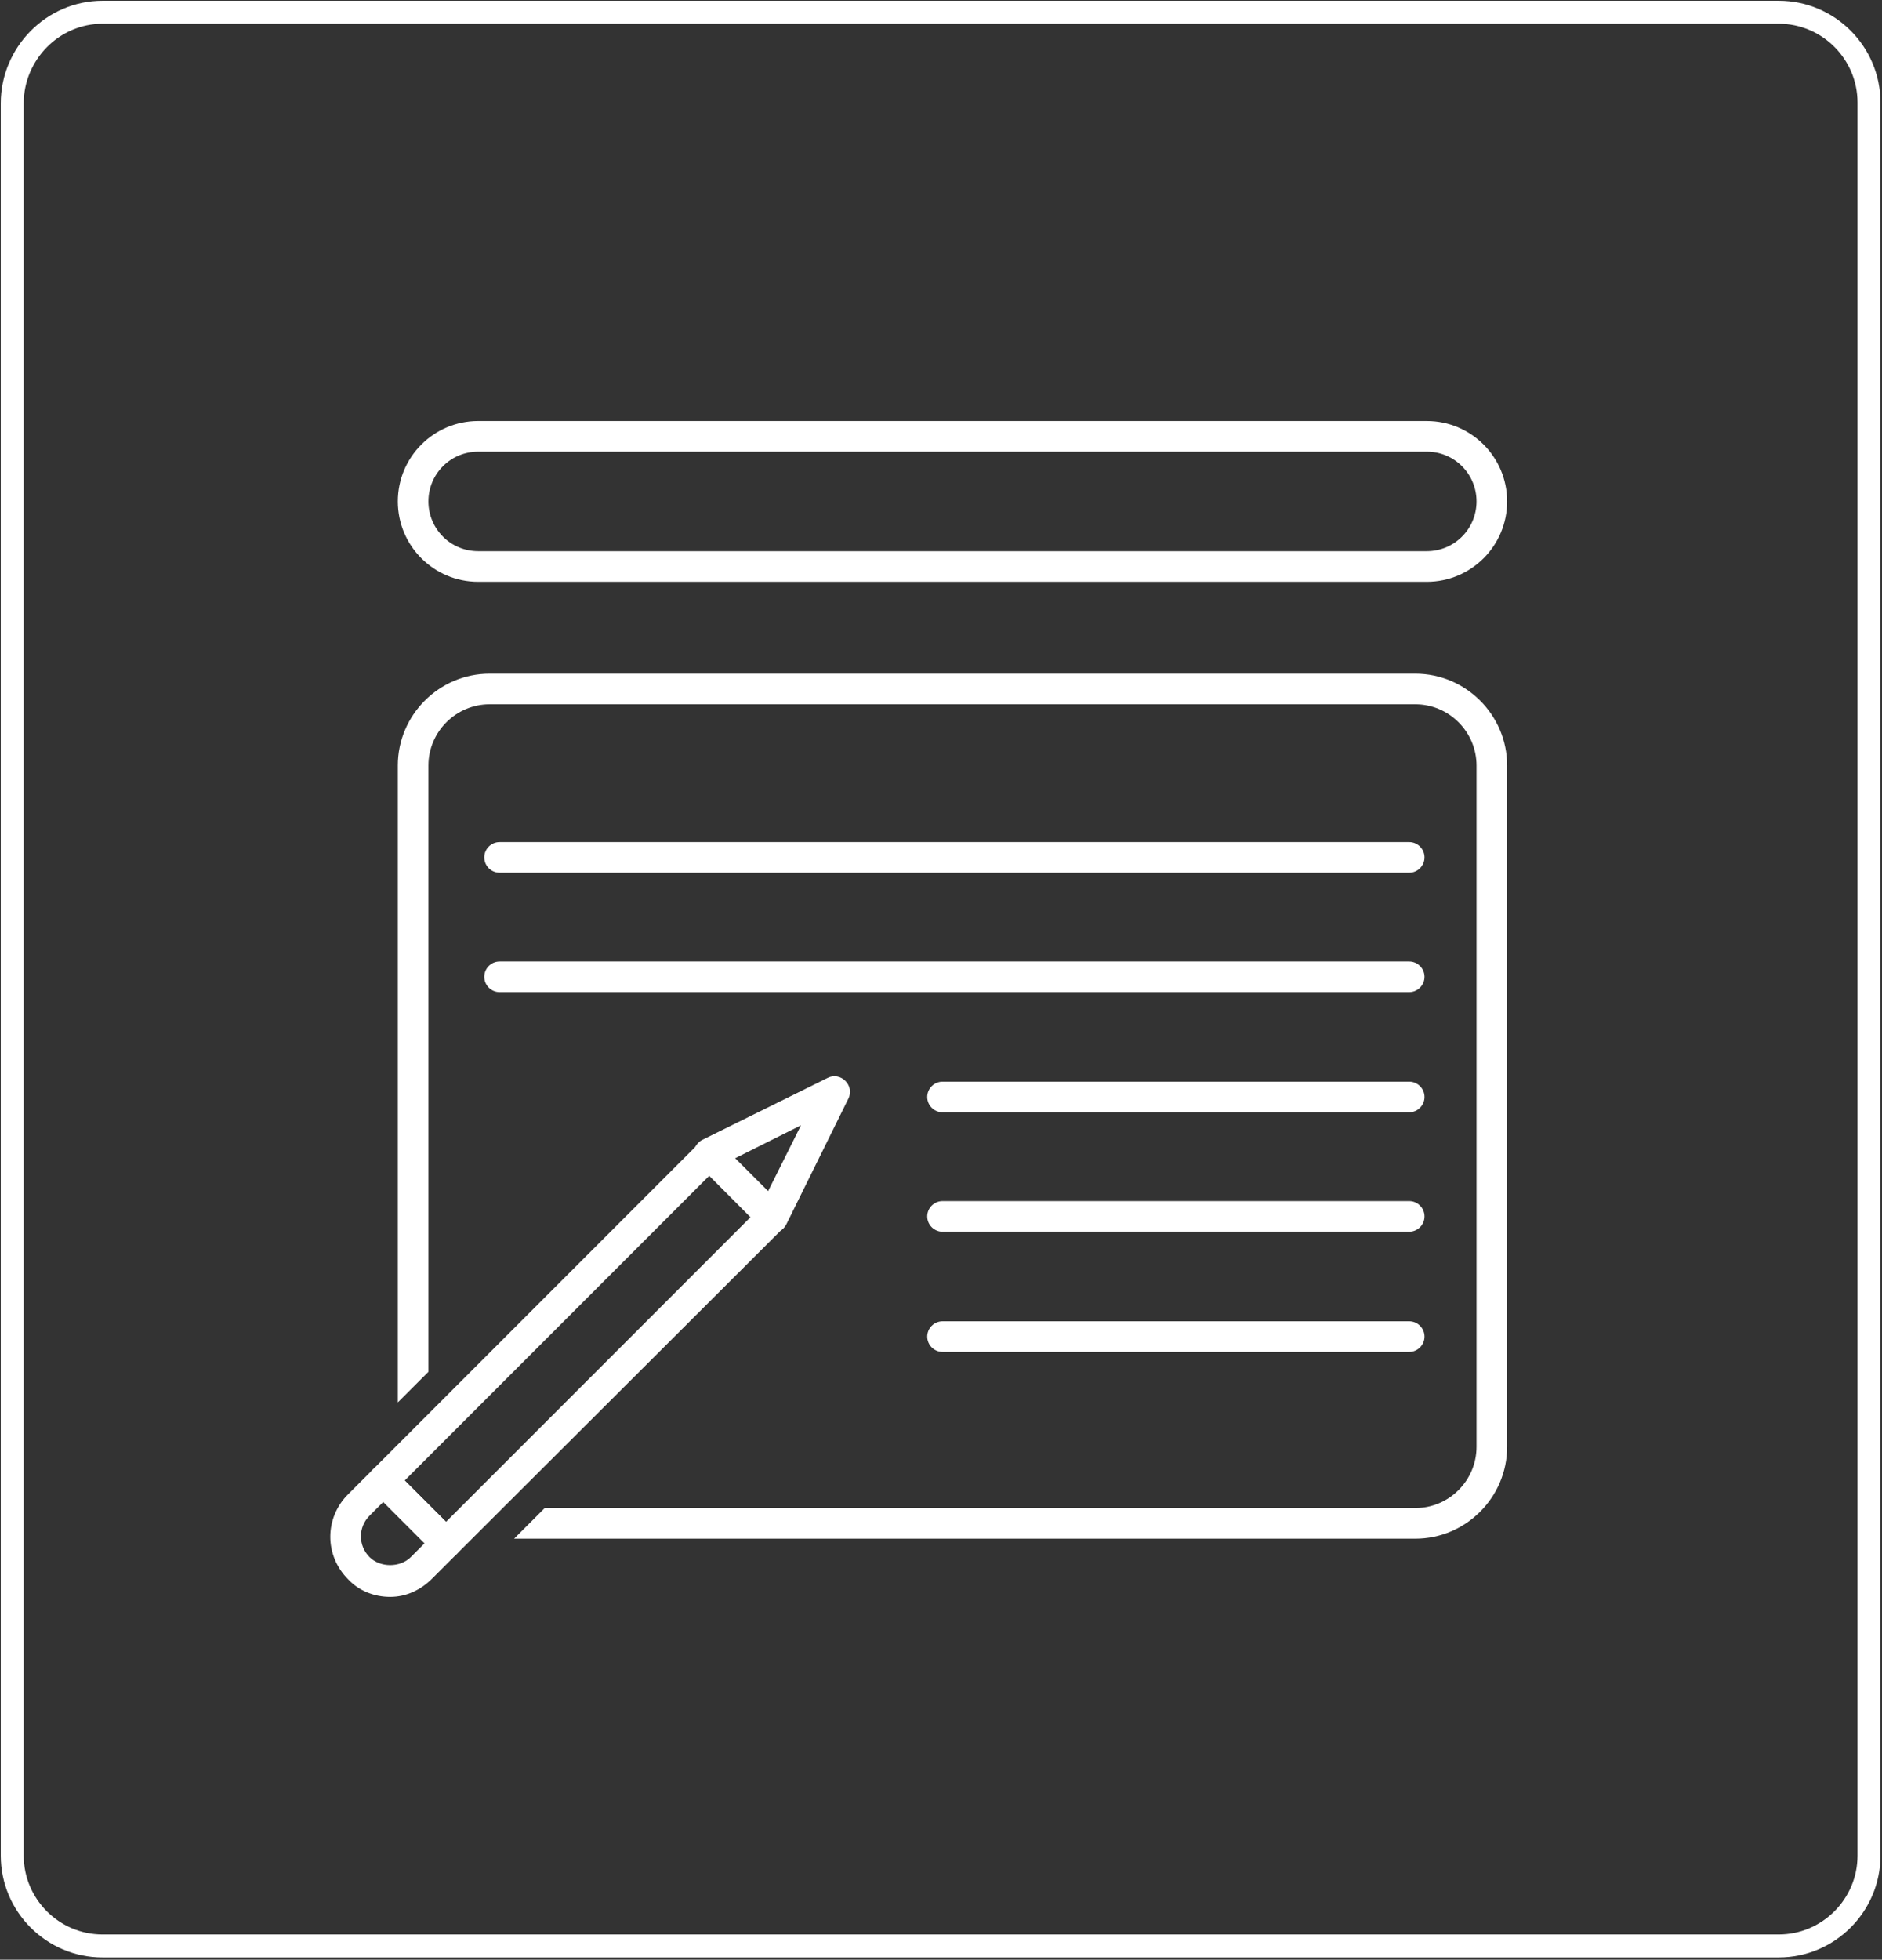 <?xml version="1.0" encoding="utf-8"?>
<!-- Generator: Adobe Illustrator 27.2.0, SVG Export Plug-In . SVG Version: 6.00 Build 0)  -->
<svg version="1.1" id="Слой_1" xmlns="http://www.w3.org/2000/svg" xmlns:xlink="http://www.w3.org/1999/xlink" x="0px" y="0px"
	 viewBox="0 0 246 256" style="enable-background:new 0 0 246 256;" xml:space="preserve">
<rect x="0" y="0" width="246" height="256" fill="#333333" stroke="none"/>
<style type="text/css">
	.st0{fill:none;stroke:#FFFFFF;stroke-width:3;stroke-miterlimit:10;}
	.st1{fill:#FFFFFF;}
</style>
<path class="st0" d="M1.6,13.5C1.6,7,6.9,1.6,13.4,1.6h219.1c6.5,0,11.8,5.3,11.8,11.8v229c0,6.5-5.3,11.8-11.8,11.8H13.4
	c-6.5,0-11.8-5.3-11.8-11.8V13.5z"/>
<path class="st1" d="M186.5,55h-124C56.7,55,52,59.7,52,65.5S56.7,76,62.5,76h124c5.8,0,10.5-4.7,10.5-10.5S192.3,55,186.5,55z
	 M186.5,72h-124c-3.6,0-6.5-2.9-6.5-6.5s2.9-6.5,6.5-6.5h124c3.6,0,6.5,2.9,6.5,6.5S190.1,72,186.5,72z"/>
<path class="st1" d="M184.2,145.3h-61c-1.1,0-2-0.9-2-2l0,0c0-1.1,0.9-2,2-2h61c1.1,0,2,0.9,2,2l0,0
	C186.2,144.4,185.3,145.3,184.2,145.3z"/>
<path class="st1" d="M184.2,160.9h-61c-1.1,0-2-0.9-2-2l0,0c0-1.1,0.9-2,2-2h61c1.1,0,2,0.9,2,2l0,0
	C186.2,160,185.3,160.9,184.2,160.9z"/>
<path class="st1" d="M184.2,176.6h-61c-1.1,0-2-0.9-2-2l0,0c0-1.1,0.9-2,2-2h61c1.1,0,2,0.9,2,2l0,0
	C186.2,175.7,185.3,176.6,184.2,176.6z"/>
<g>
	<path class="st1" d="M184.2,114H65.3c-1.1,0-2-0.9-2-2s0.9-2,2-2h118.9c1.1,0,2,0.9,2,2S185.3,114,184.2,114z"/>
</g>
<g>
	<path class="st1" d="M184.2,129.6H65.3c-1.1,0-2-0.9-2-2s0.9-2,2-2h118.9c1.1,0,2,0.9,2,2S185.3,129.6,184.2,129.6z"/>
</g>
<path class="st1" d="M58.3,203.6c-0.5,0-1-0.2-1.4-0.6l-8.2-8.2c-0.4-0.4-0.6-0.9-0.6-1.4s0.2-1,0.6-1.4l42.6-42.6
	c0.8-0.8,2.1-0.8,2.8,0l8.2,8.3c0.8,0.8,0.8,2,0,2.8L59.7,203C59.3,203.4,58.8,203.6,58.3,203.6z M52.9,193.4l5.4,5.4L98.1,159
	l-5.4-5.4L52.9,193.4z"/>
<path class="st1" d="M185,88H64c-6.6,0-12,5.4-12,12v83.2l4-4V100c0-4.4,3.6-8,8-8h121c4.4,0,8,3.6,8,8v89c0,4.4-3.6,8-8,8H71.2
	l-4,4H185c6.6,0,12-5.4,12-12v-89C197,93.4,191.6,88,185,88z"/>
<path class="st1" d="M100.9,161c-0.5,0-1-0.2-1.4-0.6l-8.2-8.3c-0.5-0.5-0.7-1.1-0.6-1.7s0.5-1.2,1.1-1.5l16.4-8.1
	c0.8-0.4,1.7-0.2,2.3,0.4c0.6,0.6,0.8,1.5,0.4,2.3l-8.1,16.4c-0.3,0.6-0.8,1-1.5,1.1C101.2,161,101,161,100.9,161z M96.1,151.3
	l4.3,4.3l4.3-8.6L96.1,151.3z"/>
<path class="st1" d="M51,208.6c-2.1,0-4.1-0.8-5.5-2.3l0,0c-3.1-3.1-3.1-8,0-11.1l3.2-3.2c0.8-0.8,2-0.8,2.8,0l8.2,8.2
	c0.4,0.4,0.6,0.9,0.6,1.4s-0.2,1-0.6,1.4l-3.2,3.2C55,207.7,53.1,208.6,51,208.6z M48.3,203.4c1.4,1.4,4,1.4,5.4,0l1.8-1.8l-5.4-5.4
	l-1.8,1.8C46.8,199.5,46.8,201.9,48.3,203.4L48.3,203.4z"/>
</svg>
